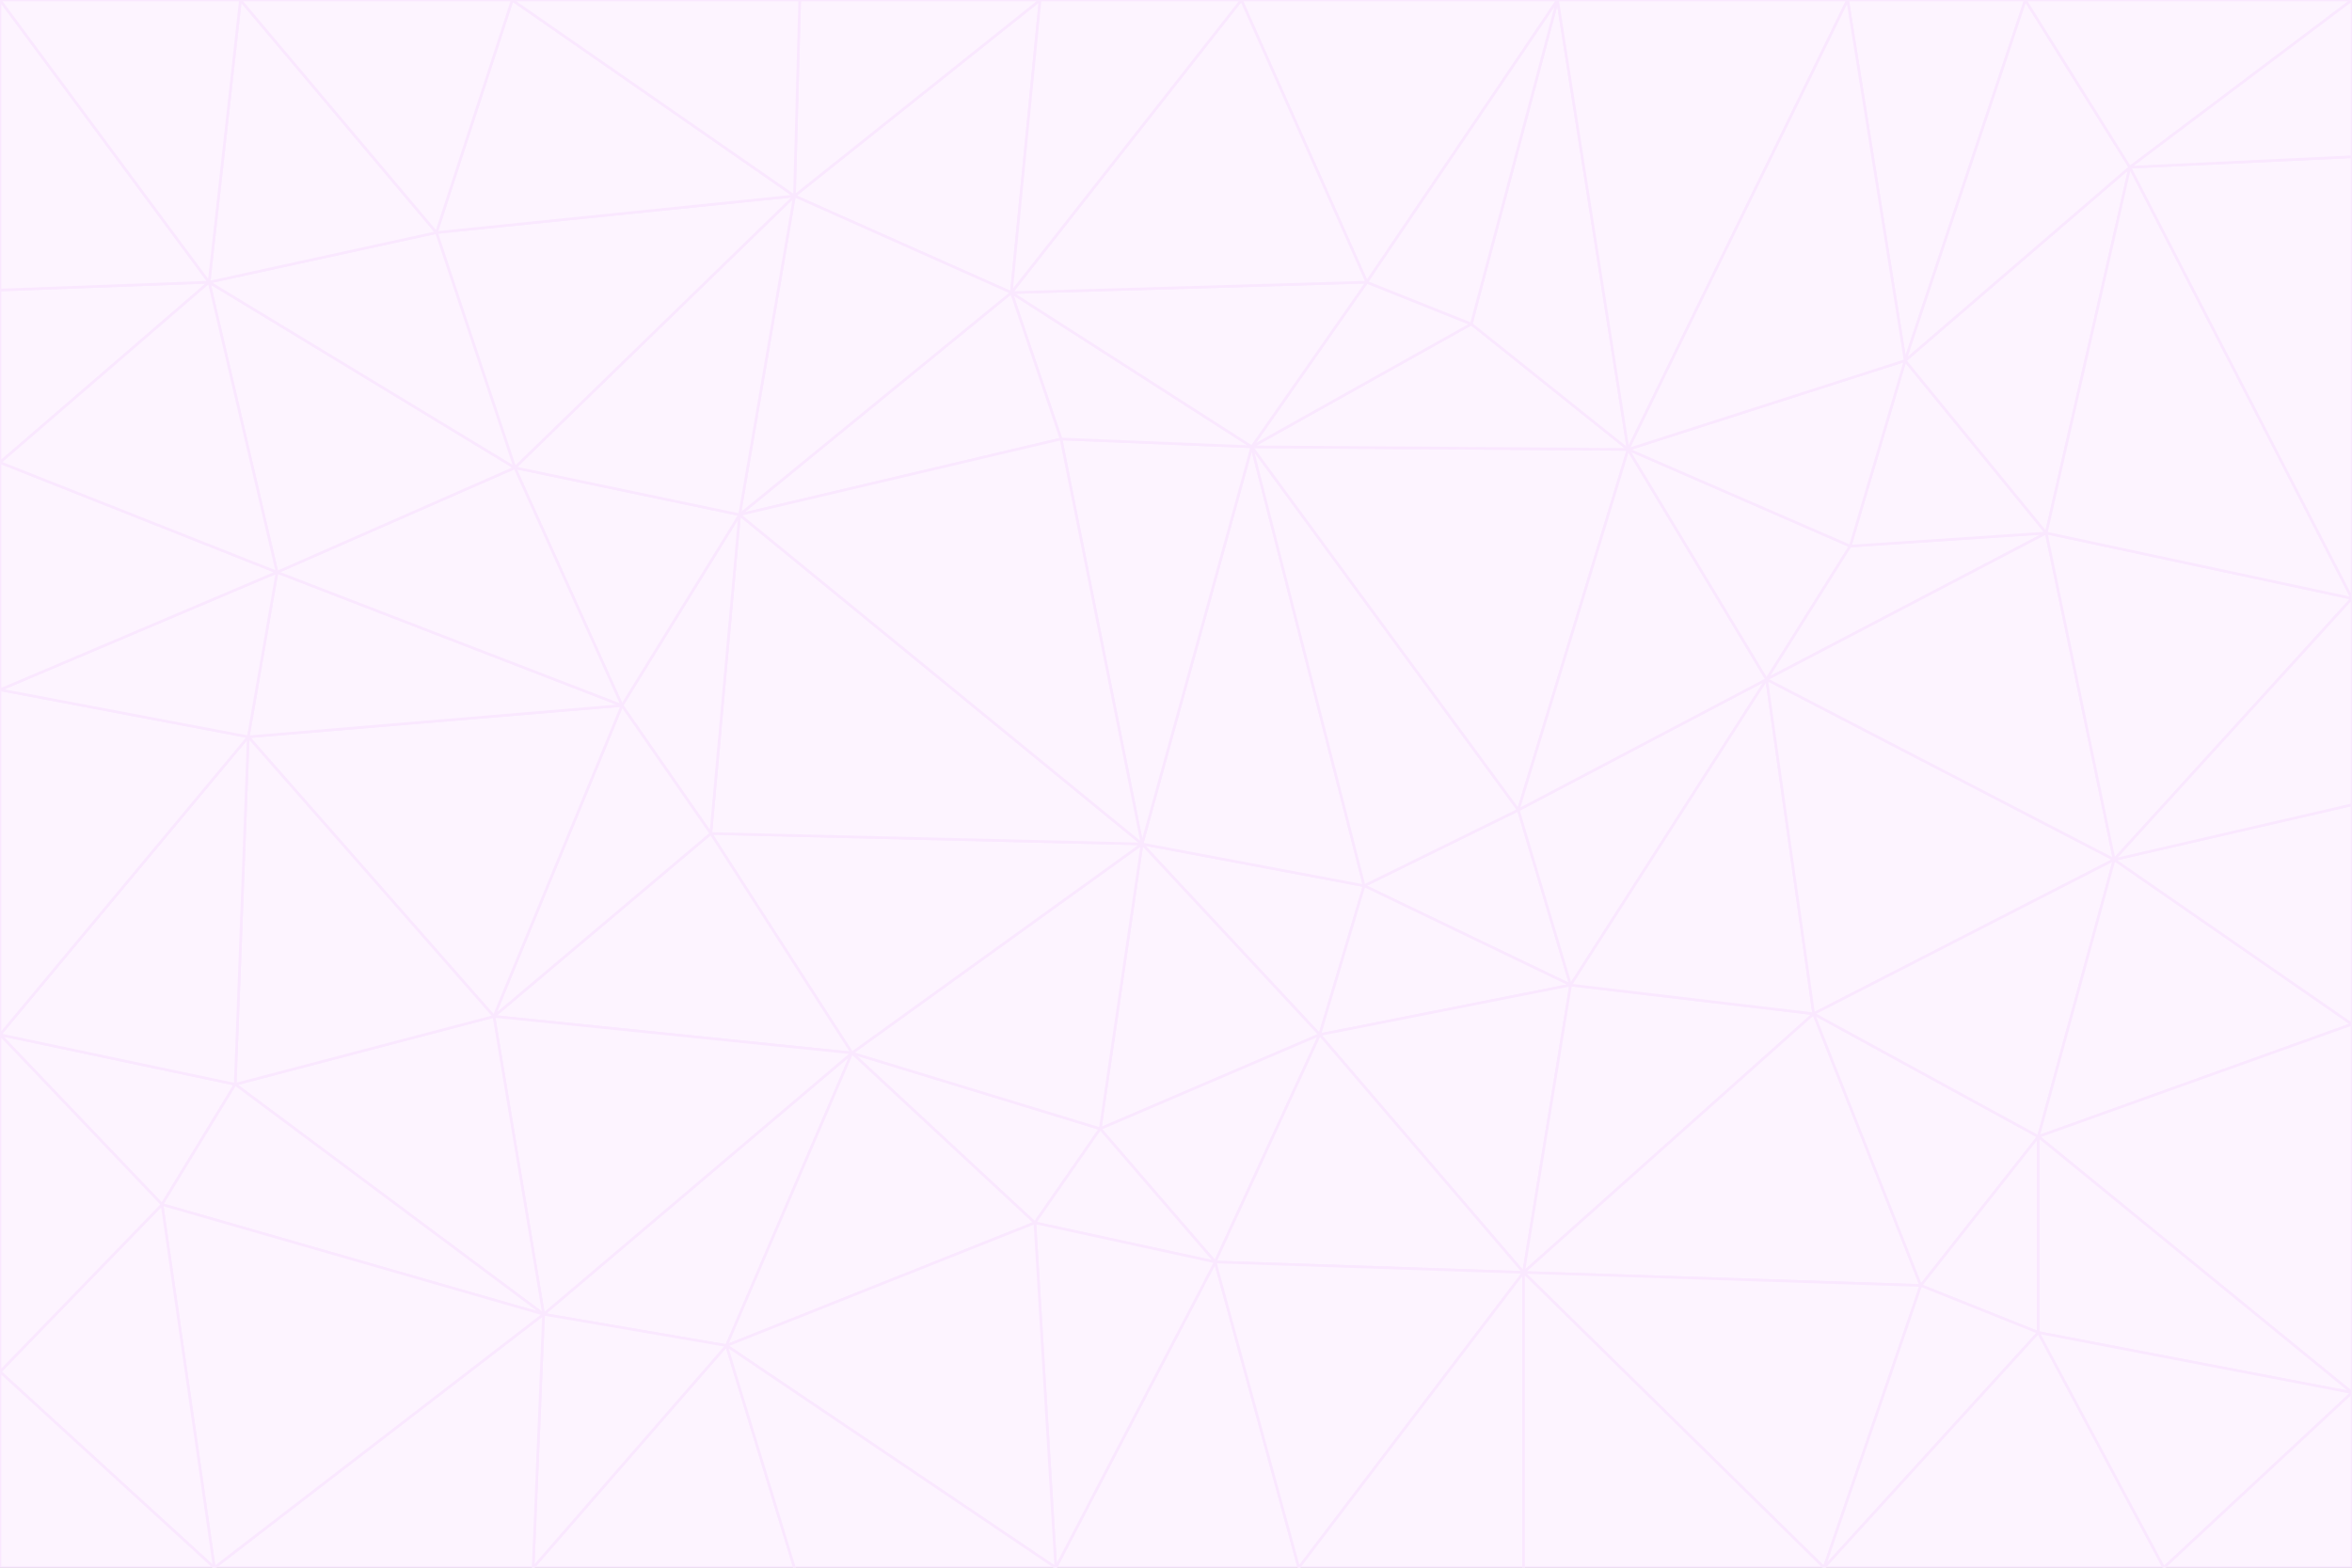 <svg id="visual" viewBox="0 0 900 600" width="900" height="600" xmlns="http://www.w3.org/2000/svg" xmlns:xlink="http://www.w3.org/1999/xlink" version="1.1"><rect x="0" y="0" width="900" height="600" fill="#333333" stroke="none"/><g stroke-width="1" stroke-linejoin="bevel"><path d="M437 323L505 396L522 339Z" fill="#fdf4ff" stroke="#fae8ff"></path><path d="M437 323L421 432L505 396Z" fill="#fdf4ff" stroke="#fae8ff"></path><path d="M601 377L581 310L522 339Z" fill="#fdf4ff" stroke="#fae8ff"></path><path d="M522 339L479 171L437 323Z" fill="#fdf4ff" stroke="#fae8ff"></path><path d="M421 432L465 483L505 396Z" fill="#fdf4ff" stroke="#fae8ff"></path><path d="M505 396L601 377L522 339Z" fill="#fdf4ff" stroke="#fae8ff"></path><path d="M583 487L601 377L505 396Z" fill="#fdf4ff" stroke="#fae8ff"></path><path d="M326 403L396 468L421 432Z" fill="#fdf4ff" stroke="#fae8ff"></path><path d="M421 432L396 468L465 483Z" fill="#fdf4ff" stroke="#fae8ff"></path><path d="M437 323L326 403L421 432Z" fill="#fdf4ff" stroke="#fae8ff"></path><path d="M465 483L583 487L505 396Z" fill="#fdf4ff" stroke="#fae8ff"></path><path d="M581 310L479 171L522 339Z" fill="#fdf4ff" stroke="#fae8ff"></path><path d="M437 323L272 319L326 403Z" fill="#fdf4ff" stroke="#fae8ff"></path><path d="M479 171L406 168L437 323Z" fill="#fdf4ff" stroke="#fae8ff"></path><path d="M283 197L272 319L437 323Z" fill="#fdf4ff" stroke="#fae8ff"></path><path d="M583 487L694 388L601 377Z" fill="#fdf4ff" stroke="#fae8ff"></path><path d="M601 377L676 260L581 310Z" fill="#fdf4ff" stroke="#fae8ff"></path><path d="M581 310L623 172L479 171Z" fill="#fdf4ff" stroke="#fae8ff"></path><path d="M694 388L676 260L601 377Z" fill="#fdf4ff" stroke="#fae8ff"></path><path d="M676 260L623 172L581 310Z" fill="#fdf4ff" stroke="#fae8ff"></path><path d="M479 171L387 112L406 168Z" fill="#fdf4ff" stroke="#fae8ff"></path><path d="M404 600L497 600L465 483Z" fill="#fdf4ff" stroke="#fae8ff"></path><path d="M465 483L497 600L583 487Z" fill="#fdf4ff" stroke="#fae8ff"></path><path d="M583 487L735 492L694 388Z" fill="#fdf4ff" stroke="#fae8ff"></path><path d="M404 600L465 483L396 468Z" fill="#fdf4ff" stroke="#fae8ff"></path><path d="M623 172L563 124L479 171Z" fill="#fdf4ff" stroke="#fae8ff"></path><path d="M387 112L283 197L406 168Z" fill="#fdf4ff" stroke="#fae8ff"></path><path d="M406 168L283 197L437 323Z" fill="#fdf4ff" stroke="#fae8ff"></path><path d="M283 197L238 270L272 319Z" fill="#fdf4ff" stroke="#fae8ff"></path><path d="M208 503L278 515L326 403Z" fill="#fdf4ff" stroke="#fae8ff"></path><path d="M563 124L523 108L479 171Z" fill="#fdf4ff" stroke="#fae8ff"></path><path d="M189 389L326 403L272 319Z" fill="#fdf4ff" stroke="#fae8ff"></path><path d="M326 403L278 515L396 468Z" fill="#fdf4ff" stroke="#fae8ff"></path><path d="M278 515L404 600L396 468Z" fill="#fdf4ff" stroke="#fae8ff"></path><path d="M523 108L387 112L479 171Z" fill="#fdf4ff" stroke="#fae8ff"></path><path d="M497 600L583 600L583 487Z" fill="#fdf4ff" stroke="#fae8ff"></path><path d="M676 260L708 209L623 172Z" fill="#fdf4ff" stroke="#fae8ff"></path><path d="M623 172L596 0L563 124Z" fill="#fdf4ff" stroke="#fae8ff"></path><path d="M783 204L708 209L676 260Z" fill="#fdf4ff" stroke="#fae8ff"></path><path d="M238 270L189 389L272 319Z" fill="#fdf4ff" stroke="#fae8ff"></path><path d="M698 600L735 492L583 487Z" fill="#fdf4ff" stroke="#fae8ff"></path><path d="M694 388L809 329L676 260Z" fill="#fdf4ff" stroke="#fae8ff"></path><path d="M204 600L304 600L278 515Z" fill="#fdf4ff" stroke="#fae8ff"></path><path d="M278 515L304 600L404 600Z" fill="#fdf4ff" stroke="#fae8ff"></path><path d="M189 389L208 503L326 403Z" fill="#fdf4ff" stroke="#fae8ff"></path><path d="M735 492L780 435L694 388Z" fill="#fdf4ff" stroke="#fae8ff"></path><path d="M398 0L304 75L387 112Z" fill="#fdf4ff" stroke="#fae8ff"></path><path d="M387 112L304 75L283 197Z" fill="#fdf4ff" stroke="#fae8ff"></path><path d="M283 197L197 179L238 270Z" fill="#fdf4ff" stroke="#fae8ff"></path><path d="M238 270L95 282L189 389Z" fill="#fdf4ff" stroke="#fae8ff"></path><path d="M304 75L197 179L283 197Z" fill="#fdf4ff" stroke="#fae8ff"></path><path d="M583 600L698 600L583 487Z" fill="#fdf4ff" stroke="#fae8ff"></path><path d="M735 492L780 510L780 435Z" fill="#fdf4ff" stroke="#fae8ff"></path><path d="M783 204L729 138L708 209Z" fill="#fdf4ff" stroke="#fae8ff"></path><path d="M708 209L729 138L623 172Z" fill="#fdf4ff" stroke="#fae8ff"></path><path d="M596 0L475 0L523 108Z" fill="#fdf4ff" stroke="#fae8ff"></path><path d="M523 108L475 0L387 112Z" fill="#fdf4ff" stroke="#fae8ff"></path><path d="M780 435L809 329L694 388Z" fill="#fdf4ff" stroke="#fae8ff"></path><path d="M698 600L780 510L735 492Z" fill="#fdf4ff" stroke="#fae8ff"></path><path d="M780 435L900 392L809 329Z" fill="#fdf4ff" stroke="#fae8ff"></path><path d="M809 329L783 204L676 260Z" fill="#fdf4ff" stroke="#fae8ff"></path><path d="M596 0L523 108L563 124Z" fill="#fdf4ff" stroke="#fae8ff"></path><path d="M475 0L398 0L387 112Z" fill="#fdf4ff" stroke="#fae8ff"></path><path d="M208 503L204 600L278 515Z" fill="#fdf4ff" stroke="#fae8ff"></path><path d="M82 600L204 600L208 503Z" fill="#fdf4ff" stroke="#fae8ff"></path><path d="M707 0L596 0L623 172Z" fill="#fdf4ff" stroke="#fae8ff"></path><path d="M106 219L95 282L238 270Z" fill="#fdf4ff" stroke="#fae8ff"></path><path d="M189 389L90 415L208 503Z" fill="#fdf4ff" stroke="#fae8ff"></path><path d="M95 282L90 415L189 389Z" fill="#fdf4ff" stroke="#fae8ff"></path><path d="M197 179L106 219L238 270Z" fill="#fdf4ff" stroke="#fae8ff"></path><path d="M80 108L106 219L197 179Z" fill="#fdf4ff" stroke="#fae8ff"></path><path d="M167 89L197 179L304 75Z" fill="#fdf4ff" stroke="#fae8ff"></path><path d="M398 0L306 0L304 75Z" fill="#fdf4ff" stroke="#fae8ff"></path><path d="M196 0L167 89L304 75Z" fill="#fdf4ff" stroke="#fae8ff"></path><path d="M775 0L707 0L729 138Z" fill="#fdf4ff" stroke="#fae8ff"></path><path d="M729 138L707 0L623 172Z" fill="#fdf4ff" stroke="#fae8ff"></path><path d="M0 396L62 461L90 415Z" fill="#fdf4ff" stroke="#fae8ff"></path><path d="M90 415L62 461L208 503Z" fill="#fdf4ff" stroke="#fae8ff"></path><path d="M0 396L90 415L95 282Z" fill="#fdf4ff" stroke="#fae8ff"></path><path d="M900 533L900 392L780 435Z" fill="#fdf4ff" stroke="#fae8ff"></path><path d="M809 329L900 229L783 204Z" fill="#fdf4ff" stroke="#fae8ff"></path><path d="M783 204L815 64L729 138Z" fill="#fdf4ff" stroke="#fae8ff"></path><path d="M900 533L780 435L780 510Z" fill="#fdf4ff" stroke="#fae8ff"></path><path d="M900 392L900 308L809 329Z" fill="#fdf4ff" stroke="#fae8ff"></path><path d="M698 600L828 600L780 510Z" fill="#fdf4ff" stroke="#fae8ff"></path><path d="M900 308L900 229L809 329Z" fill="#fdf4ff" stroke="#fae8ff"></path><path d="M900 229L815 64L783 204Z" fill="#fdf4ff" stroke="#fae8ff"></path><path d="M306 0L196 0L304 75Z" fill="#fdf4ff" stroke="#fae8ff"></path><path d="M167 89L80 108L197 179Z" fill="#fdf4ff" stroke="#fae8ff"></path><path d="M828 600L900 533L780 510Z" fill="#fdf4ff" stroke="#fae8ff"></path><path d="M62 461L82 600L208 503Z" fill="#fdf4ff" stroke="#fae8ff"></path><path d="M815 64L775 0L729 138Z" fill="#fdf4ff" stroke="#fae8ff"></path><path d="M92 0L80 108L167 89Z" fill="#fdf4ff" stroke="#fae8ff"></path><path d="M0 264L0 396L95 282Z" fill="#fdf4ff" stroke="#fae8ff"></path><path d="M0 264L95 282L106 219Z" fill="#fdf4ff" stroke="#fae8ff"></path><path d="M62 461L0 525L82 600Z" fill="#fdf4ff" stroke="#fae8ff"></path><path d="M0 177L0 264L106 219Z" fill="#fdf4ff" stroke="#fae8ff"></path><path d="M828 600L900 600L900 533Z" fill="#fdf4ff" stroke="#fae8ff"></path><path d="M0 396L0 525L62 461Z" fill="#fdf4ff" stroke="#fae8ff"></path><path d="M0 111L0 177L80 108Z" fill="#fdf4ff" stroke="#fae8ff"></path><path d="M80 108L0 177L106 219Z" fill="#fdf4ff" stroke="#fae8ff"></path><path d="M900 229L900 60L815 64Z" fill="#fdf4ff" stroke="#fae8ff"></path><path d="M815 64L900 0L775 0Z" fill="#fdf4ff" stroke="#fae8ff"></path><path d="M196 0L92 0L167 89Z" fill="#fdf4ff" stroke="#fae8ff"></path><path d="M0 525L0 600L82 600Z" fill="#fdf4ff" stroke="#fae8ff"></path><path d="M0 0L0 111L80 108Z" fill="#fdf4ff" stroke="#fae8ff"></path><path d="M900 60L900 0L815 64Z" fill="#fdf4ff" stroke="#fae8ff"></path><path d="M92 0L0 0L80 108Z" fill="#fdf4ff" stroke="#fae8ff"></path></g></svg>